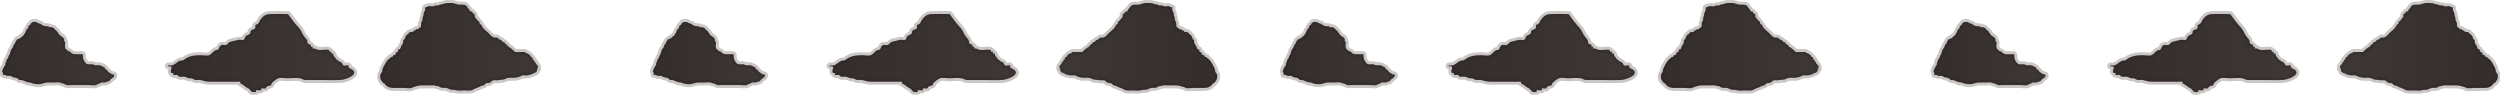 <svg version="1.1" xmlns="http://www.w3.org/2000/svg" xmlns:xlink="http://www.w3.org/1999/xlink" width="1055.352" height="39.99" viewBox="0,0,1055.352,39.99"><defs><linearGradient x1="274.89" y1="230.668" x2="322.264" y2="230.668" gradientUnits="userSpaceOnUse" id="color-1"><stop offset="0" stop-color="#332d2c"/><stop offset="1" stop-color="#3d3835"/></linearGradient><linearGradient x1="513.136" y1="227.789" x2="446.48" y2="227.789" gradientUnits="userSpaceOnUse" id="color-2"><stop offset="0" stop-color="#332d2c"/><stop offset="1" stop-color="#3d3835"/></linearGradient><linearGradient x1="70.178" y1="230.415" x2="148.836" y2="230.415" gradientUnits="userSpaceOnUse" id="color-3"><stop offset="0" stop-color="#332d2c"/><stop offset="1" stop-color="#3d3835"/></linearGradient><linearGradient x1="0.178" y1="230.668" x2="47.552" y2="230.668" gradientUnits="userSpaceOnUse" id="color-4"><stop offset="0" stop-color="#332d2c"/><stop offset="1" stop-color="#3d3835"/></linearGradient><linearGradient x1="159.767" y1="227.789" x2="226.423" y2="227.789" gradientUnits="userSpaceOnUse" id="color-5"><stop offset="0" stop-color="#332d2c"/><stop offset="1" stop-color="#3d3835"/></linearGradient><linearGradient x1="349.479" y1="230.415" x2="428.136" y2="230.415" gradientUnits="userSpaceOnUse" id="color-6"><stop offset="0" stop-color="#332d2c"/><stop offset="1" stop-color="#3d3835"/></linearGradient><linearGradient x1="815.493" y1="230.668" x2="862.867" y2="230.668" gradientUnits="userSpaceOnUse" id="color-7"><stop offset="0" stop-color="#332d2c"/><stop offset="1" stop-color="#3d3835"/></linearGradient><linearGradient x1="1053.739" y1="227.789" x2="987.083" y2="227.789" gradientUnits="userSpaceOnUse" id="color-8"><stop offset="0" stop-color="#332d2c"/><stop offset="1" stop-color="#3d3835"/></linearGradient><linearGradient x1="610.781" y1="230.415" x2="689.439" y2="230.415" gradientUnits="userSpaceOnUse" id="color-9"><stop offset="0" stop-color="#332d2c"/><stop offset="1" stop-color="#3d3835"/></linearGradient><linearGradient x1="540.781" y1="230.668" x2="588.155" y2="230.668" gradientUnits="userSpaceOnUse" id="color-10"><stop offset="0" stop-color="#332d2c"/><stop offset="1" stop-color="#3d3835"/></linearGradient><linearGradient x1="700.37" y1="227.789" x2="767.026" y2="227.789" gradientUnits="userSpaceOnUse" id="color-11"><stop offset="0" stop-color="#332d2c"/><stop offset="1" stop-color="#3d3835"/></linearGradient><linearGradient x1="890.082" y1="230.415" x2="968.739" y2="230.415" gradientUnits="userSpaceOnUse" id="color-12"><stop offset="0" stop-color="#332d2c"/><stop offset="1" stop-color="#3d3835"/></linearGradient></defs><g transform="translate(0.709,-206.028)"><g data-paper-data="{&quot;isPaintingLayer&quot;:true}" fill-rule="nonzero" stroke-opacity="0.251" stroke="#2e231c" stroke-width="2.5" stroke-linecap="butt" stroke-linejoin="miter" stroke-miterlimit="10" stroke-dasharray="" stroke-dashoffset="0" style="mix-blend-mode: normal"><path d="M294.875,240.868c-0.348,0.007 -0.665,-0.001 -0.878,-0.001c-1.24,0.003 -2.353,0.711 -3.637,0.715c-1.347,0 -2.354,-0.157 -3.582,-0.709c-1.15,0.002 -2.476,-0.585 -3.535,-1.055c-0.303,-0.014 -0.803,0.079 -1.081,-0.026c-0.274,-0.103 -0.424,-0.473 -0.669,-0.609c-0.544,-0.303 -0.969,-0.454 -1.611,-0.456c-0.543,-0.016 -0.999,-0.606 -1.56,-0.687c-0.48,-0.069 -1.719,0.201 -1.914,-0.256c-0.08,-0.369 -0.877,0.071 -1.107,-0.154c-0.151,-0.148 0.045,-0.569 -0.027,-0.744c-0.135,-0.325 -0.49,-0.564 -0.354,-1.017c0.074,-0.244 0.315,-0.316 0.33,-0.589c0.008,-0.109 -0.027,-0.514 0.039,-0.588c0.079,-0.089 0.275,0.046 0.354,-0.042c0.074,-0.083 -0.056,-0.23 -0.013,-0.332c0.144,-0.345 0.529,-0.656 0.668,-1.014c0.152,-0.39 -0.208,-1.028 0.29,-1.153c0.255,0.004 0.028,-0.485 0.113,-0.688c0.147,-0.351 0.569,-0.62 0.687,-1.021c0.169,-0.575 0.267,-0.951 0.689,-1.424c0.246,-0.696 0.35,-1.567 0.762,-2.183c0.24,-0.359 0.655,-0.708 0.69,-1.169c0.011,-0.098 0.347,-0.939 0.404,-0.996c0.083,-0.084 0.274,0.069 0.355,-0.016c0.076,-0.08 -0.059,-0.228 -0.017,-0.33c0.197,-0.473 0.624,-1.282 0.959,-1.664c0.236,-0.251 0.69,-0.009 0.836,-0.151c0.085,-0.083 -0.075,-0.274 0.01,-0.357c0.129,-0.125 0.627,0.087 0.713,0.001c0.084,-0.084 -0.084,-0.273 0,-0.357c0.084,-0.084 0.273,0.084 0.357,0c0.084,-0.084 -0.084,-0.273 0,-0.357c0.127,-0.127 0.413,-0.056 0.601,-0.243c0.29,-0.52 0.699,-0.952 0.961,-1.47c0.341,-0.672 0.279,-1.198 0.972,-1.65c0.436,-0.284 0.133,-0.443 0.301,-0.866c0.169,-0.424 0.796,-0.633 1.001,-1.03c0.064,-0.124 -0.038,-0.254 0.075,-0.373c0.081,-0.085 0.269,0.018 0.346,-0.071c0.103,-0.119 0.11,-0.372 0.266,-0.39c0.433,-0.006 1.245,-0.16 1.642,0.004c0.723,0.299 0.999,0.661 1.777,0.714c1.086,1.001 1.926,1.064 3.349,1.064c0.152,0.016 0.146,0.276 0.256,0.381c0.127,0.122 0.842,-0.101 1.043,-0.018c0.152,0.063 0.877,0.284 0.978,0.363c0.263,0.204 0.282,0.556 0.653,0.77c1.01,0.582 1.312,2.086 2.39,2.655c0.453,0.244 0.978,0.599 1.276,1.146c0.144,0.265 -0.053,0.86 0.092,1.051c0.072,0.095 0.267,0.012 0.34,0.106c0.076,0.097 0.038,0.466 0.038,0.59c0.001,0.601 -0.27,2.108 0.282,2.533c0.329,0.253 0.474,0.264 0.708,0.703c0.387,0.22 0.727,0.284 1.095,0.437c0.263,0.109 0.392,0.503 0.64,0.633c0.48,0.253 0.87,0.426 1.433,0.43c0.833,0 1.666,0 2.499,0c0.147,0 0.666,-0.074 0.774,0.023c0.091,0.082 0.067,0.483 0.067,0.6c0,1.257 0.384,2.308 1.286,3.214c0.944,0.945 2.53,-0.075 3.502,0.686c0.281,0.233 0.972,0.118 1.335,0.118c0.867,0 1.504,0.018 2.196,0.564c0.267,0.219 0.733,0.15 0.927,0.534c0.131,0.26 -0.027,0.371 0.245,0.586c0.205,0.162 0.646,0.249 0.792,0.466c0.238,0.352 0.126,0.509 0.571,0.769c0.486,0.283 1.009,0.707 1.498,0.939c0.186,0.088 0.576,-0.033 0.726,0.086c0.436,0.348 -0.024,0.973 -0.268,1.219c-0.353,0.356 -0.958,0.624 -1.252,0.969c-0.25,0.294 -0.328,0.571 -0.763,0.736c-0.373,0.142 -0.641,0.036 -0.977,0.278c-0.554,0.388 -1.341,0.037 -1.96,0.171c-0.576,0.124 -1.048,0.66 -1.643,0.702c-0.279,0.008 -0.311,0.265 -0.553,0.359c-0.775,0.3 -2.23,0.012 -3.067,0.012c-1.25,0 -2.499,0 -3.748,0c-1.25,0 -2.499,0 -3.748,0c-0.607,0 -1.394,0.136 -1.984,-0.002c-0.584,-0.137 -1.004,-0.61 -1.622,-0.666c-0.45,-0.04 -0.764,-0.285 -1.189,-0.383c-0.751,-0.174 -1.708,-0.02 -2.478,-0.02c-0.652,0 -1.303,0 -1.955,0z" data-paper-data="{&quot;index&quot;:null}" fill="url(#color-1)"/><path d="M446.549,234.055c0.051,-0.216 0.139,-0.415 0.288,-0.574c0.355,-0.379 0.621,-0.4 0.71,-1.056c0.181,-0.233 0.6,-0.544 0.711,-0.801c0.058,-0.135 -0.101,-0.249 0.034,-0.384c0.084,-0.084 0.273,0.07 0.355,-0.015c0.118,-0.123 0.154,-0.767 0.332,-0.957c0.137,-0.147 0.53,-0.283 0.718,-0.441c-0.023,-0.634 1.279,-1.253 1.826,-1.468c0.101,-0.04 0.249,0.086 0.327,0.009c0.085,-0.084 -0.072,-0.275 0.014,-0.358c0.076,-0.073 0.489,-0.025 0.597,-0.026c1.234,-0.001 2.482,-0.051 3.714,0.007c0.775,-0.852 1.844,-1.732 2.857,-2.3c0.379,-0.213 0.2,-0.56 0.589,-0.788c0.242,-0.142 0.634,-0.291 0.788,-0.458c0.082,-0.088 -0.007,-0.33 0.146,-0.485c0.253,-0.256 0.759,-0.071 0.919,-0.354c0.47,-0.731 0.675,-0.694 1.399,-0.967c0.321,-0.121 0.489,-0.586 0.794,-0.712c0.227,-0.094 0.679,-0.011 0.927,-0.011c1.179,0.018 2.145,-1.285 2.912,-2.053c0.878,-0.878 1.919,-1.48 2.538,-2.6c0.176,-0.316 0.403,-0.892 0.762,-1.048c0.101,-0.044 0.252,0.092 0.329,0.015c0.062,-0.062 -0.062,-0.572 -0.015,-0.685c0.146,-0.353 0.747,-0.758 1.021,-1.029c0.266,-0.5 0.835,-0.925 1.053,-1.401c0.122,-0.266 -0.101,-0.868 0.081,-1.088c0.115,-0.139 0.554,-0.273 0.737,-0.455c0.19,-0.189 0.172,-0.444 0.321,-0.6c0.181,-0.19 0.536,-0.036 0.734,-0.116c0.245,-0.099 0.211,-0.355 0.307,-0.545c0.24,-0.473 0.706,-0.795 0.958,-1.277c0.667,-1.262 1.905,-1.041 3.256,-1.041c1.262,0 2.175,-0.714 3.39,-0.714c1.236,0 2.546,-0.034 3.657,0.433c0.457,0.197 0.956,0.119 1.368,0.287c0.25,0.102 0.277,0.279 0.584,0.323c0.49,0.071 1.205,-0.137 1.611,0.152c0.783,0.583 1.91,-0.082 2.763,0.239c0.351,0.132 0.312,0.346 0.729,0.351c0.062,0 0.387,-0.006 0.419,0.026c0.207,0.204 -0.078,0.851 0.025,1.1c0.29,0.7 0.712,1.307 0.72,2.127c0.001,0.592 0.165,0.603 0.349,1.085c0.082,0.215 -0.046,0.504 0.006,0.725c0.127,0.534 0.418,1.133 0.647,1.642c0.039,0.466 -0.123,1.521 0.336,1.809c0.215,0.134 0.409,0.101 0.631,0.306c0.163,0.151 0.074,0.407 0.147,0.479c0.016,0.016 0.429,-0.019 0.474,-0.018c0.107,0.001 0.525,-0.044 0.597,0.028c0.084,0.084 -0.084,0.273 0,0.357c0.136,0.136 0.792,0.05 1.004,0.329c0.069,0.091 -0.031,0.262 0.055,0.338c0.194,0.171 1.062,0.037 1.37,0.189c0.239,0.118 0.628,0.303 0.757,0.556c0.051,0.099 -0.056,0.254 0.022,0.333c0.078,0.078 0.23,-0.025 0.33,0.023c0.538,0.257 1.081,1.285 1.125,1.822c0.002,0.285 0.461,0.36 0.6,0.609c0.183,0.329 0.04,0.742 0.114,1.086c0.114,0.533 0.516,0.908 0.771,1.359c0.188,0.332 0.414,1.225 0.619,1.44c0.118,0.123 0.571,-0.027 0.706,0.128c0.14,0.161 -0.037,0.553 0.042,0.737c0.077,0.177 0.368,0.3 0.523,0.388c0.115,0.065 0.429,0.185 0.498,0.295c0.083,0.134 -0.056,0.61 0.03,0.697c0.136,0.138 0.768,0.131 0.993,0.342c0.159,0.15 0.185,0.481 0.352,0.614c0.152,0.121 0.52,0.105 0.699,0.129c0.23,0.679 0.688,0.53 1.112,1.037c0.412,0.491 0.948,1.176 1.251,1.741c0.611,1.136 1.271,2.116 1.321,3.406c-0.011,0.144 0.471,0.628 0.606,0.876c0.303,0.556 0.239,2.045 -0.111,2.514c-0.261,0.35 -0.525,0.865 -0.812,1.171c-0.196,0.209 -0.573,0.25 -0.766,0.458c-0.379,0.409 -0.414,0.699 -0.952,1.006c-0.937,0.834 -2.309,0.807 -3.543,0.807c-1.25,0 -2.499,0 -3.748,0c-0.879,0 -2.434,0.309 -3.245,-0.006c-0.194,-0.075 -0.208,-0.231 -0.426,-0.279c-1.289,-0.312 -2.188,-0.785 -3.57,-0.786c-1.249,-0.001 -2.499,-0 -3.748,-0c-0.548,0 -1.232,-0.113 -1.767,-0.002c-0.692,0.143 -1.121,0.385 -1.874,0.352c-1.018,1.096 -2.282,0.429 -3.52,0.825c-0.494,0.158 -0.999,0.492 -1.492,0.605c-0.711,0.162 -1.375,-0.015 -2.097,0.225c-1.115,0.37 -2.586,0.137 -3.758,0.137c-1.214,0 -2.648,0.26 -3.686,-0.395c-1.066,-0.673 -2.332,-0.831 -3.394,-1.532c-0.355,-0.234 -0.639,-0.069 -0.997,-0.22c-0.254,-0.107 -0.447,-0.458 -0.67,-0.62c-0.534,-0.391 -0.984,-0.425 -1.621,-0.44c-0.536,-0.028 -1.103,-0.832 -1.625,-1.034c-0.468,-0.181 -1.266,-0.04 -1.765,-0.043c-1.094,-0.338 -2.764,-0.038 -3.623,-0.694c-1.095,-0.561 -2.406,-0.376 -3.62,-0.376c-1.196,-0 -2.404,-0.499 -3.459,-1.034c-0.795,-0.065 -1.719,0.127 -2.492,-0.039c-0.427,-0.091 -0.717,-0.296 -1.174,-0.331c-0.303,-0.028 -0.379,-0.234 -0.636,-0.335c-1.093,-0.432 -1.912,-0.518 -1.913,-1.912c0,-0.08 0.059,-0.618 0.025,-0.652c-0.047,-0.048 -0.128,-0.017 -0.205,0.003c-0.008,0.218 0.001,0.439 0.001,0.64c0,0 0,0.089 -0.089,0.089c-0.089,0 -0.089,-0.089 -0.089,-0.089c0,-0.229 -0.008,-0.481 0.008,-0.728c-0.011,-0.109 -0.008,-0.298 -0.008,-0.343v0c0,0 -0,-0.074 0.067,-0.087z" data-paper-data="{&quot;index&quot;:null}" fill="url(#color-2)"/><path d="M71.678,236.865c-1.113,-1.113 1.263,-2.841 -0.957,-2.841h-0.362c-0.1,0 -0.181,-0.081 -0.181,-0.181c0,-0.1 0.081,-0.181 0.181,-0.181v0h0.362c0.181,0 0.791,-0.067 1.081,-0.004c1.274,-0.319 2.217,-1.494 3.348,-1.979c0.559,-0.24 1.188,0.061 1.68,-0.351c2.167,-1.73 4.46,-2.006 7.152,-2.006c0.964,-0 2.664,0.34 3.555,0.011c1.257,-0.464 1.938,-2.022 3.036,-2.177c1.502,-0.01 0.895,-1.382 2.024,-2.028c0.645,-0.369 1.553,0.103 2.188,-0.136c0.685,-0.257 0.946,-1.121 1.705,-1.313c1.156,-0.271 2.314,-0.605 3.463,-0.852c0.631,-0.136 1.559,0.23 2.141,-0.004c0.538,-0.216 0.53,-1.028 0.849,-1.431c0.509,-0.629 1.613,-0.612 1.958,-1.353c0.239,-0.514 -0.078,-0.938 0.6,-1.322c0.459,-0.26 1.164,-0.23 1.479,-0.783c0.38,-0.668 -0.371,-1.349 0.607,-1.58c0.905,-0.103 1.17,-1.423 1.644,-2.063c1.072,-1.445 2.176,-2.27 3.966,-2.318c2.545,-0.066 5.145,-0.118 7.688,0.007c1.532,2.148 2.916,4.026 4.596,5.791c0.953,1.001 1.282,2.304 2.053,3.415c0.831,1.197 1.625,1.466 1.594,3.073c0.451,0.484 1.085,0.465 1.393,0.774c0.17,0.17 -0.158,0.553 0.014,0.722c0.173,0.169 0.554,-0.169 0.725,0.002c0.17,0.171 -0.171,0.553 -0,0.723c0.157,0.157 0.46,-0.124 0.665,-0.039c0.983,0.407 1.387,0.691 2.595,0.707c0.763,0.002 3.122,-0.401 3.722,0.038c0.196,0.143 0.031,0.544 0.223,0.692c0.197,0.151 0.57,-0.127 0.742,0.051c0.167,0.172 -0.162,0.552 0.009,0.72c0.172,0.169 0.554,-0.169 0.724,0.002c0.311,0.311 -0.114,0.643 0.256,0.979c0.673,0.673 1.002,1.67 1.775,1.854l0.054,0.013c0,0 0.176,0.042 0.134,0.218c-0.003,0.013 -0.007,0.024 -0.011,0.035c0.16,0.056 0.307,0.144 0.434,0.277c1.284,0.26 1.042,0.951 1.686,1.592c0.396,0.394 1.75,-0.306 2.163,0.096c0.181,0.176 -0.09,0.543 0.046,0.756c0.232,0.364 1.408,0.743 1.798,1.099c2.368,2.289 -3.392,4.079 -4.907,4.194c-2.515,0.19 -5.087,0.05 -7.609,0.05c-2.532,0 -5.064,0 -7.596,0c-0.777,-0.007 -1.333,-0.547 -2.068,-0.701c-1.647,-0.345 -3.704,-0.023 -5.389,-0.023c-1.041,0 -2.96,-0.384 -3.913,-0.012c-0.905,0.353 -2.053,1.382 -2.804,2.027c-0.047,1.551 -1.324,0.868 -2.091,1.539c-0.251,0.219 -0.309,0.735 -0.641,0.767c-0.239,0.023 -1.581,-0.14 -1.691,-0.032c-0.172,0.169 0.161,0.554 -0.011,0.723c-0.152,0.149 -0.993,0.052 -1.212,0.052c-0.084,0 -0.933,-0.077 -0.957,-0.053c-0.171,0.171 0.171,0.553 0,0.723c-0.14,0.14 -1.455,0.117 -1.644,0.039c-0.509,-0.211 -0.878,-0.97 -1.318,-1.301c-0.702,-0.528 -1.475,-0.766 -2.118,-1.397c-0.455,-0.453 -1.101,-0.559 -1.474,-0.911c-0.173,-0.163 0,-0.538 -0.182,-0.691c-0.172,-0.145 -1.093,-0.026 -1.328,-0.026c-1.206,-0.002 -2.411,-0 -3.617,-0c-2.532,0 -5.064,0 -7.596,0c-1.548,0 -2.453,-0.243 -3.879,-0.646c-1.257,-0.356 -2.437,0.3 -3.518,-0.571c-0.465,-0.399 -1.09,-0.095 -1.657,-0.233c-0.879,-0.214 -1.384,-0.686 -2.345,-0.707c-0.395,-0.009 -1.606,0.185 -1.914,-0.049c-0.282,-0.214 -0.457,-0.674 -0.811,-0.687c-0.287,-0 -1.369,0.147 -1.571,-0.053c-0.171,-0.17 0.164,-0.554 -0.008,-0.723c-0.172,-0.17 -0.553,0.17 -0.724,-0.001z" data-paper-data="{&quot;index&quot;:null}" fill="url(#color-3)"/><path d="M20.163,240.868c-0.348,0.007 -0.665,-0.001 -0.878,-0.001c-1.24,0.003 -2.353,0.711 -3.637,0.715c-1.347,0 -2.354,-0.157 -3.582,-0.709c-1.15,0.002 -2.476,-0.585 -3.535,-1.055c-0.303,-0.014 -0.803,0.079 -1.081,-0.026c-0.274,-0.103 -0.424,-0.473 -0.669,-0.609c-0.544,-0.303 -0.969,-0.454 -1.611,-0.456c-0.543,-0.016 -0.999,-0.606 -1.56,-0.687c-0.48,-0.069 -1.719,0.201 -1.914,-0.256c-0.08,-0.369 -0.877,0.071 -1.107,-0.154c-0.151,-0.148 0.045,-0.569 -0.027,-0.744c-0.135,-0.325 -0.49,-0.564 -0.354,-1.017c0.074,-0.244 0.315,-0.316 0.33,-0.589c0.008,-0.109 -0.027,-0.514 0.039,-0.588c0.079,-0.089 0.275,0.046 0.354,-0.042c0.074,-0.083 -0.056,-0.23 -0.013,-0.332c0.144,-0.345 0.529,-0.656 0.668,-1.014c0.152,-0.39 -0.208,-1.028 0.29,-1.153c0.255,0.004 0.028,-0.485 0.113,-0.688c0.147,-0.351 0.569,-0.62 0.687,-1.021c0.169,-0.575 0.267,-0.951 0.689,-1.424c0.246,-0.696 0.35,-1.567 0.762,-2.183c0.24,-0.359 0.655,-0.708 0.69,-1.169c0.011,-0.098 0.347,-0.939 0.404,-0.996c0.083,-0.084 0.274,0.069 0.355,-0.016c0.076,-0.08 -0.059,-0.228 -0.017,-0.33c0.197,-0.473 0.624,-1.282 0.959,-1.664c0.236,-0.251 0.69,-0.009 0.836,-0.151c0.085,-0.083 -0.075,-0.274 0.01,-0.357c0.129,-0.125 0.627,0.087 0.713,0.001c0.084,-0.084 -0.084,-0.273 0,-0.357c0.084,-0.084 0.273,0.084 0.357,0c0.084,-0.084 -0.084,-0.273 0,-0.357c0.127,-0.127 0.413,-0.056 0.601,-0.243c0.29,-0.52 0.699,-0.952 0.961,-1.47c0.341,-0.672 0.279,-1.198 0.972,-1.65c0.436,-0.284 0.133,-0.443 0.301,-0.866c0.169,-0.424 0.796,-0.633 1.001,-1.03c0.064,-0.124 -0.038,-0.254 0.075,-0.373c0.081,-0.085 0.269,0.018 0.346,-0.071c0.103,-0.119 0.11,-0.372 0.266,-0.39c0.433,-0.006 1.245,-0.16 1.642,0.004c0.723,0.299 0.999,0.661 1.777,0.714c1.086,1.001 1.926,1.064 3.349,1.064c0.152,0.016 0.146,0.276 0.256,0.381c0.127,0.122 0.842,-0.101 1.043,-0.018c0.152,0.063 0.877,0.284 0.978,0.363c0.263,0.204 0.282,0.556 0.653,0.77c1.01,0.582 1.312,2.086 2.39,2.655c0.453,0.244 0.978,0.599 1.276,1.146c0.144,0.265 -0.053,0.86 0.092,1.051c0.072,0.095 0.267,0.012 0.34,0.106c0.076,0.097 0.038,0.466 0.038,0.59c0.001,0.601 -0.27,2.108 0.282,2.533c0.329,0.253 0.474,0.264 0.708,0.703c0.387,0.22 0.727,0.284 1.095,0.437c0.263,0.109 0.392,0.503 0.64,0.633c0.48,0.253 0.87,0.426 1.433,0.43c0.833,0 1.666,0 2.499,0c0.147,0 0.666,-0.074 0.774,0.023c0.091,0.082 0.067,0.483 0.067,0.6c0,1.257 0.384,2.308 1.286,3.214c0.944,0.945 2.53,-0.075 3.502,0.686c0.281,0.233 0.972,0.118 1.335,0.118c0.867,0 1.504,0.018 2.196,0.564c0.267,0.219 0.733,0.15 0.927,0.534c0.131,0.26 -0.027,0.371 0.245,0.586c0.205,0.162 0.646,0.249 0.792,0.466c0.238,0.352 0.126,0.509 0.571,0.769c0.486,0.283 1.009,0.707 1.498,0.939c0.186,0.088 0.576,-0.033 0.726,0.086c0.436,0.348 -0.024,0.973 -0.268,1.219c-0.353,0.356 -0.958,0.624 -1.252,0.969c-0.25,0.294 -0.328,0.571 -0.763,0.736c-0.373,0.142 -0.641,0.036 -0.977,0.278c-0.554,0.388 -1.341,0.037 -1.96,0.171c-0.576,0.124 -1.048,0.66 -1.643,0.702c-0.279,0.008 -0.311,0.265 -0.553,0.359c-0.775,0.3 -2.23,0.012 -3.067,0.012c-1.25,0 -2.499,0 -3.748,0c-1.25,0 -2.499,0 -3.748,0c-0.607,0 -1.394,0.136 -1.984,-0.002c-0.584,-0.137 -1.004,-0.61 -1.622,-0.666c-0.45,-0.04 -0.764,-0.285 -1.189,-0.383c-0.751,-0.174 -1.708,-0.02 -2.478,-0.02c-0.652,0 -1.303,0 -1.955,0z" fill="url(#color-4)"/><path d="M226.354,234.055c0.067,0.013 0.067,0.087 0.067,0.087v0c-0,0.046 0.003,0.234 -0.008,0.343c0.016,0.247 0.008,0.499 0.008,0.728c0,0 0,0.089 -0.089,0.089c-0.089,0 -0.089,-0.089 -0.089,-0.089c0,-0.202 0.009,-0.422 0.001,-0.64c-0.077,-0.021 -0.158,-0.052 -0.205,-0.003c-0.033,0.034 0.025,0.572 0.025,0.652c-0.001,1.394 -0.82,1.48 -1.913,1.912c-0.257,0.102 -0.334,0.307 -0.636,0.335c-0.457,0.035 -0.746,0.239 -1.174,0.331c-0.773,0.165 -1.697,-0.027 -2.492,0.039c-1.055,0.536 -2.263,1.034 -3.459,1.034c-1.214,0 -2.524,-0.185 -3.62,0.376c-0.858,0.656 -2.528,0.356 -3.623,0.694c-0.499,0.003 -1.297,-0.138 -1.765,0.043c-0.522,0.202 -1.089,1.006 -1.625,1.034c-0.637,0.015 -1.086,0.05 -1.621,0.44c-0.223,0.163 -0.416,0.514 -0.67,0.62c-0.358,0.15 -0.642,-0.015 -0.997,0.22c-1.062,0.701 -2.328,0.86 -3.394,1.532c-1.038,0.655 -2.472,0.395 -3.686,0.395c-1.172,0 -2.643,0.233 -3.758,-0.137c-0.723,-0.24 -1.386,-0.063 -2.097,-0.225c-0.493,-0.112 -0.999,-0.447 -1.492,-0.605c-1.238,-0.396 -2.503,0.271 -3.52,-0.825c-0.753,0.032 -1.182,-0.209 -1.874,-0.352c-0.535,-0.111 -1.218,0.002 -1.767,0.002c-1.249,0 -2.499,-0 -3.748,0c-1.382,0.001 -2.281,0.473 -3.57,0.786c-0.218,0.048 -0.231,0.203 -0.426,0.279c-0.811,0.315 -2.366,0.006 -3.245,0.006c-1.25,0 -2.499,0 -3.748,-0c-1.234,-0 -2.606,0.026 -3.543,-0.807c-0.538,-0.307 -0.572,-0.597 -0.952,-1.006c-0.193,-0.208 -0.569,-0.249 -0.766,-0.458c-0.287,-0.306 -0.551,-0.821 -0.812,-1.171c-0.35,-0.47 -0.414,-1.959 -0.111,-2.514c0.135,-0.248 0.617,-0.732 0.606,-0.876c0.05,-1.29 0.711,-2.27 1.321,-3.406c0.303,-0.564 0.839,-1.249 1.251,-1.741c0.425,-0.507 0.882,-0.358 1.112,-1.037c0.179,-0.025 0.547,-0.008 0.699,-0.129c0.166,-0.133 0.192,-0.464 0.352,-0.614c0.224,-0.211 0.857,-0.205 0.993,-0.342c0.087,-0.088 -0.053,-0.564 0.03,-0.697c0.068,-0.11 0.382,-0.229 0.498,-0.295c0.155,-0.088 0.447,-0.211 0.523,-0.388c0.08,-0.184 -0.098,-0.576 0.042,-0.737c0.135,-0.155 0.588,-0.004 0.706,-0.128c0.205,-0.214 0.431,-1.107 0.619,-1.44c0.255,-0.451 0.657,-0.826 0.771,-1.359c0.074,-0.344 -0.069,-0.757 0.114,-1.086c0.138,-0.249 0.597,-0.324 0.6,-0.609c0.044,-0.537 0.587,-1.565 1.125,-1.822c0.099,-0.047 0.252,0.055 0.33,-0.023c0.078,-0.079 -0.028,-0.234 0.022,-0.333c0.13,-0.254 0.518,-0.438 0.757,-0.556c0.308,-0.152 1.176,-0.018 1.37,-0.189c0.086,-0.075 -0.014,-0.247 0.055,-0.338c0.211,-0.279 0.868,-0.193 1.004,-0.329c0.084,-0.084 -0.084,-0.273 0,-0.357c0.073,-0.073 0.49,-0.027 0.597,-0.028c0.045,-0.001 0.458,0.034 0.474,0.018c0.073,-0.072 -0.017,-0.327 0.147,-0.479c0.221,-0.205 0.416,-0.171 0.631,-0.306c0.46,-0.287 0.297,-1.343 0.336,-1.809c0.229,-0.509 0.52,-1.108 0.647,-1.642c0.053,-0.221 -0.075,-0.51 0.006,-0.725c0.183,-0.482 0.348,-0.493 0.349,-1.085c0.009,-0.821 0.431,-1.428 0.72,-2.127c0.103,-0.25 -0.182,-0.897 0.025,-1.1c0.032,-0.032 0.357,-0.026 0.419,-0.026c0.417,-0.005 0.378,-0.219 0.729,-0.351c0.853,-0.32 1.979,0.344 2.763,-0.239c0.406,-0.288 1.121,-0.081 1.611,-0.152c0.306,-0.044 0.333,-0.221 0.584,-0.323c0.412,-0.168 0.911,-0.09 1.368,-0.287c1.112,-0.468 2.421,-0.433 3.657,-0.433c1.214,0 2.128,0.714 3.39,0.714c1.351,0 2.588,-0.22 3.256,1.041c0.253,0.482 0.719,0.803 0.958,1.277c0.096,0.19 0.062,0.446 0.307,0.545c0.198,0.08 0.554,-0.074 0.734,0.116c0.148,0.156 0.131,0.411 0.321,0.6c0.183,0.182 0.622,0.316 0.737,0.455c0.182,0.22 -0.041,0.822 0.081,1.088c0.218,0.476 0.787,0.901 1.053,1.401c0.274,0.271 0.874,0.676 1.021,1.029c0.047,0.113 -0.078,0.623 -0.015,0.685c0.078,0.078 0.228,-0.058 0.329,-0.015c0.359,0.155 0.586,0.732 0.762,1.048c0.619,1.121 1.66,1.722 2.538,2.6c0.767,0.767 1.733,2.07 2.912,2.053c0.247,0 0.699,-0.083 0.927,0.011c0.305,0.126 0.474,0.592 0.794,0.712c0.724,0.273 0.929,0.237 1.399,0.967c0.159,0.283 0.666,0.098 0.919,0.354c0.154,0.156 0.065,0.397 0.146,0.485c0.154,0.166 0.546,0.316 0.788,0.458c0.389,0.228 0.209,0.575 0.589,0.788c1.013,0.568 2.082,1.448 2.857,2.3c1.233,-0.058 2.48,-0.008 3.714,-0.007c0.109,0 0.521,-0.048 0.597,0.026c0.086,0.083 -0.071,0.274 0.014,0.358c0.077,0.077 0.225,-0.049 0.327,-0.009c0.547,0.215 1.849,0.834 1.826,1.468c0.188,0.158 0.581,0.294 0.718,0.441c0.178,0.19 0.214,0.834 0.332,0.957c0.082,0.086 0.272,-0.069 0.355,0.015c0.135,0.135 -0.024,0.25 0.034,0.384c0.111,0.256 0.529,0.567 0.711,0.801c0.09,0.656 0.355,0.677 0.71,1.056c0.15,0.16 0.237,0.358 0.288,0.574z" data-paper-data="{&quot;index&quot;:null}" fill="url(#color-5)"/><path d="M350.979,236.865c-1.113,-1.113 1.263,-2.841 -0.957,-2.841h-0.362c-0.1,0 -0.181,-0.081 -0.181,-0.181c0,-0.1 0.081,-0.181 0.181,-0.181v0h0.362c0.181,0 0.791,-0.067 1.081,-0.004c1.274,-0.319 2.217,-1.494 3.348,-1.979c0.559,-0.24 1.188,0.061 1.68,-0.351c2.167,-1.73 4.46,-2.006 7.152,-2.006c0.964,-0 2.664,0.34 3.555,0.011c1.257,-0.464 1.938,-2.022 3.036,-2.177c1.502,-0.01 0.895,-1.382 2.024,-2.028c0.645,-0.369 1.553,0.103 2.188,-0.136c0.685,-0.257 0.946,-1.121 1.705,-1.313c1.156,-0.271 2.314,-0.605 3.463,-0.852c0.631,-0.136 1.559,0.23 2.141,-0.004c0.538,-0.216 0.53,-1.028 0.849,-1.431c0.509,-0.629 1.613,-0.612 1.958,-1.353c0.239,-0.514 -0.078,-0.938 0.6,-1.322c0.459,-0.26 1.164,-0.23 1.479,-0.783c0.38,-0.668 -0.371,-1.349 0.607,-1.58c0.905,-0.103 1.17,-1.423 1.644,-2.063c1.072,-1.445 2.176,-2.27 3.966,-2.318c2.545,-0.066 5.145,-0.118 7.688,0.007c1.532,2.148 2.916,4.026 4.596,5.791c0.953,1.001 1.282,2.304 2.053,3.415c0.831,1.197 1.625,1.466 1.594,3.073c0.451,0.484 1.085,0.465 1.393,0.774c0.17,0.17 -0.158,0.553 0.014,0.722c0.173,0.169 0.554,-0.169 0.725,0.002c0.17,0.171 -0.171,0.553 -0,0.723c0.157,0.157 0.46,-0.124 0.665,-0.039c0.983,0.407 1.387,0.691 2.595,0.707c0.763,0.002 3.122,-0.401 3.722,0.038c0.196,0.143 0.031,0.544 0.223,0.692c0.197,0.151 0.57,-0.127 0.742,0.051c0.167,0.172 -0.162,0.552 0.009,0.72c0.172,0.169 0.554,-0.169 0.724,0.002c0.311,0.311 -0.114,0.643 0.256,0.979c0.673,0.673 1.002,1.67 1.775,1.854l0.054,0.013c0,0 0.176,0.042 0.134,0.218c-0.003,0.013 -0.007,0.024 -0.011,0.035c0.16,0.056 0.307,0.144 0.434,0.277c1.284,0.26 1.042,0.951 1.686,1.592c0.396,0.394 1.75,-0.306 2.163,0.096c0.181,0.176 -0.09,0.543 0.046,0.756c0.232,0.364 1.408,0.743 1.798,1.099c2.368,2.289 -3.392,4.079 -4.907,4.194c-2.515,0.19 -5.087,0.05 -7.609,0.05c-2.532,0 -5.064,0 -7.596,0c-0.777,-0.007 -1.333,-0.547 -2.068,-0.701c-1.647,-0.345 -3.704,-0.023 -5.389,-0.023c-1.041,0 -2.96,-0.384 -3.913,-0.012c-0.905,0.353 -2.053,1.382 -2.804,2.027c-0.047,1.551 -1.324,0.868 -2.091,1.539c-0.251,0.219 -0.309,0.735 -0.641,0.767c-0.239,0.023 -1.581,-0.14 -1.691,-0.032c-0.172,0.169 0.161,0.554 -0.011,0.723c-0.152,0.149 -0.993,0.052 -1.212,0.052c-0.084,0 -0.933,-0.077 -0.957,-0.053c-0.171,0.171 0.171,0.553 0,0.723c-0.14,0.14 -1.455,0.117 -1.644,0.039c-0.509,-0.211 -0.878,-0.97 -1.318,-1.301c-0.702,-0.528 -1.475,-0.766 -2.118,-1.397c-0.455,-0.453 -1.101,-0.559 -1.474,-0.911c-0.173,-0.163 0,-0.538 -0.182,-0.691c-0.172,-0.145 -1.093,-0.026 -1.328,-0.026c-1.206,-0.002 -2.411,-0 -3.617,-0c-2.532,0 -5.064,0 -7.596,0c-1.548,0 -2.453,-0.243 -3.879,-0.646c-1.257,-0.356 -2.437,0.3 -3.518,-0.571c-0.465,-0.399 -1.09,-0.095 -1.657,-0.233c-0.879,-0.214 -1.384,-0.686 -2.345,-0.707c-0.395,-0.009 -1.606,0.185 -1.914,-0.049c-0.282,-0.214 -0.457,-0.674 -0.811,-0.687c-0.287,-0 -1.369,0.147 -1.571,-0.053c-0.171,-0.17 0.164,-0.554 -0.008,-0.723c-0.172,-0.17 -0.553,0.17 -0.724,-0.001z" data-paper-data="{&quot;index&quot;:null}" fill="url(#color-6)"/><path d="M835.478,240.868c-0.348,0.007 -0.665,-0.001 -0.878,-0.001c-1.24,0.003 -2.353,0.711 -3.637,0.715c-1.347,0 -2.354,-0.157 -3.582,-0.709c-1.15,0.002 -2.476,-0.585 -3.535,-1.055c-0.303,-0.014 -0.803,0.079 -1.081,-0.026c-0.274,-0.103 -0.424,-0.473 -0.669,-0.609c-0.544,-0.303 -0.969,-0.454 -1.611,-0.456c-0.543,-0.016 -0.999,-0.606 -1.56,-0.687c-0.48,-0.069 -1.719,0.201 -1.914,-0.256c-0.08,-0.369 -0.877,0.071 -1.107,-0.154c-0.151,-0.148 0.045,-0.569 -0.027,-0.744c-0.135,-0.325 -0.49,-0.564 -0.354,-1.017c0.074,-0.244 0.315,-0.316 0.33,-0.589c0.008,-0.109 -0.027,-0.514 0.039,-0.588c0.079,-0.089 0.275,0.046 0.354,-0.042c0.074,-0.083 -0.056,-0.23 -0.013,-0.332c0.144,-0.345 0.529,-0.656 0.668,-1.014c0.152,-0.39 -0.208,-1.028 0.29,-1.153c0.255,0.004 0.028,-0.485 0.113,-0.688c0.147,-0.351 0.569,-0.62 0.687,-1.021c0.169,-0.575 0.267,-0.951 0.689,-1.424c0.246,-0.696 0.35,-1.567 0.762,-2.183c0.24,-0.359 0.655,-0.708 0.69,-1.169c0.011,-0.098 0.347,-0.939 0.404,-0.996c0.083,-0.084 0.274,0.069 0.355,-0.016c0.076,-0.08 -0.059,-0.228 -0.017,-0.33c0.197,-0.473 0.624,-1.282 0.959,-1.664c0.236,-0.251 0.69,-0.009 0.836,-0.151c0.085,-0.083 -0.075,-0.274 0.01,-0.357c0.129,-0.125 0.627,0.087 0.713,0.001c0.084,-0.084 -0.084,-0.273 0,-0.357c0.084,-0.084 0.273,0.084 0.357,0c0.084,-0.084 -0.084,-0.273 0,-0.357c0.127,-0.127 0.413,-0.056 0.601,-0.243c0.29,-0.52 0.699,-0.952 0.961,-1.47c0.341,-0.672 0.279,-1.198 0.972,-1.65c0.436,-0.284 0.133,-0.443 0.301,-0.866c0.169,-0.424 0.796,-0.633 1.001,-1.03c0.064,-0.124 -0.038,-0.254 0.075,-0.373c0.081,-0.085 0.269,0.018 0.346,-0.071c0.103,-0.119 0.11,-0.372 0.266,-0.39c0.433,-0.006 1.245,-0.16 1.642,0.004c0.723,0.299 0.999,0.661 1.777,0.714c1.086,1.001 1.926,1.064 3.349,1.064c0.152,0.016 0.146,0.276 0.256,0.381c0.127,0.122 0.842,-0.101 1.043,-0.018c0.152,0.063 0.877,0.284 0.978,0.363c0.263,0.204 0.282,0.556 0.653,0.77c1.01,0.582 1.312,2.086 2.39,2.655c0.453,0.244 0.978,0.599 1.276,1.146c0.144,0.265 -0.053,0.86 0.092,1.051c0.072,0.095 0.267,0.012 0.34,0.106c0.076,0.097 0.038,0.466 0.038,0.59c0.001,0.601 -0.27,2.108 0.282,2.533c0.329,0.253 0.474,0.264 0.708,0.703c0.387,0.22 0.727,0.284 1.095,0.437c0.263,0.109 0.392,0.503 0.64,0.633c0.48,0.253 0.87,0.426 1.433,0.43c0.833,0 1.666,0 2.499,0c0.147,0 0.666,-0.074 0.774,0.023c0.091,0.082 0.067,0.483 0.067,0.6c0,1.257 0.384,2.308 1.286,3.214c0.944,0.945 2.53,-0.075 3.502,0.686c0.281,0.233 0.972,0.118 1.335,0.118c0.867,0 1.504,0.018 2.196,0.564c0.267,0.219 0.733,0.15 0.927,0.534c0.131,0.26 -0.027,0.371 0.245,0.586c0.205,0.162 0.646,0.249 0.792,0.466c0.238,0.352 0.126,0.509 0.571,0.769c0.486,0.283 1.009,0.707 1.498,0.939c0.186,0.088 0.576,-0.033 0.726,0.086c0.436,0.348 -0.024,0.973 -0.268,1.219c-0.353,0.356 -0.958,0.624 -1.252,0.969c-0.25,0.294 -0.328,0.571 -0.763,0.736c-0.373,0.142 -0.641,0.036 -0.977,0.278c-0.554,0.388 -1.341,0.037 -1.96,0.171c-0.576,0.124 -1.048,0.66 -1.643,0.702c-0.279,0.008 -0.311,0.265 -0.553,0.359c-0.775,0.3 -2.23,0.012 -3.067,0.012c-1.25,0 -2.499,0 -3.748,0c-1.25,0 -2.499,0 -3.748,0c-0.607,0 -1.394,0.136 -1.984,-0.002c-0.584,-0.137 -1.004,-0.61 -1.622,-0.666c-0.45,-0.04 -0.764,-0.285 -1.189,-0.383c-0.751,-0.174 -1.708,-0.02 -2.478,-0.02c-0.652,0 -1.303,0 -1.955,0z" data-paper-data="{&quot;index&quot;:null}" fill="url(#color-7)"/><path d="M987.152,234.055c0.051,-0.216 0.139,-0.415 0.288,-0.574c0.355,-0.379 0.621,-0.4 0.71,-1.056c0.181,-0.233 0.6,-0.544 0.711,-0.801c0.058,-0.135 -0.101,-0.249 0.034,-0.384c0.084,-0.084 0.273,0.07 0.355,-0.015c0.118,-0.123 0.154,-0.767 0.332,-0.957c0.137,-0.147 0.53,-0.283 0.718,-0.441c-0.023,-0.634 1.279,-1.253 1.826,-1.468c0.101,-0.04 0.249,0.086 0.327,0.009c0.085,-0.084 -0.072,-0.275 0.014,-0.358c0.076,-0.073 0.489,-0.025 0.597,-0.026c1.234,-0.001 2.482,-0.051 3.714,0.007c0.775,-0.852 1.844,-1.732 2.857,-2.3c0.379,-0.213 0.2,-0.56 0.589,-0.788c0.242,-0.142 0.634,-0.291 0.788,-0.458c0.082,-0.088 -0.007,-0.33 0.146,-0.485c0.253,-0.256 0.759,-0.071 0.919,-0.354c0.47,-0.731 0.675,-0.694 1.399,-0.967c0.321,-0.121 0.489,-0.586 0.794,-0.712c0.227,-0.094 0.679,-0.011 0.927,-0.011c1.179,0.018 2.145,-1.285 2.912,-2.053c0.878,-0.878 1.919,-1.48 2.538,-2.6c0.176,-0.316 0.403,-0.892 0.762,-1.048c0.101,-0.044 0.252,0.092 0.329,0.015c0.062,-0.062 -0.062,-0.572 -0.015,-0.685c0.146,-0.353 0.747,-0.758 1.021,-1.029c0.266,-0.5 0.835,-0.925 1.053,-1.401c0.122,-0.266 -0.101,-0.868 0.081,-1.088c0.115,-0.139 0.554,-0.273 0.737,-0.455c0.19,-0.189 0.172,-0.444 0.321,-0.6c0.181,-0.19 0.536,-0.036 0.734,-0.116c0.245,-0.099 0.211,-0.355 0.307,-0.545c0.24,-0.473 0.706,-0.795 0.958,-1.277c0.667,-1.262 1.905,-1.041 3.256,-1.041c1.262,0 2.175,-0.714 3.39,-0.714c1.236,0 2.546,-0.034 3.657,0.433c0.457,0.197 0.956,0.119 1.368,0.287c0.25,0.102 0.277,0.279 0.584,0.323c0.49,0.071 1.205,-0.137 1.611,0.152c0.783,0.583 1.91,-0.082 2.763,0.239c0.351,0.132 0.312,0.346 0.729,0.351c0.062,0 0.387,-0.006 0.419,0.026c0.207,0.204 -0.078,0.851 0.025,1.1c0.29,0.7 0.712,1.307 0.72,2.127c0.001,0.592 0.165,0.603 0.349,1.085c0.082,0.215 -0.046,0.504 0.006,0.725c0.127,0.534 0.418,1.133 0.647,1.642c0.039,0.466 -0.123,1.521 0.336,1.809c0.215,0.134 0.409,0.101 0.631,0.306c0.163,0.151 0.074,0.407 0.147,0.479c0.016,0.016 0.429,-0.019 0.474,-0.018c0.107,0.001 0.525,-0.044 0.597,0.028c0.084,0.084 -0.084,0.273 0,0.357c0.136,0.136 0.792,0.05 1.004,0.329c0.069,0.091 -0.031,0.262 0.055,0.338c0.194,0.171 1.062,0.037 1.37,0.189c0.239,0.118 0.628,0.303 0.757,0.556c0.051,0.099 -0.056,0.254 0.022,0.333c0.078,0.078 0.23,-0.025 0.33,0.023c0.538,0.257 1.081,1.285 1.125,1.822c0.002,0.285 0.461,0.36 0.6,0.609c0.183,0.329 0.04,0.742 0.114,1.086c0.114,0.533 0.516,0.908 0.771,1.359c0.188,0.332 0.414,1.225 0.619,1.44c0.118,0.123 0.571,-0.027 0.706,0.128c0.14,0.161 -0.037,0.553 0.042,0.737c0.077,0.177 0.368,0.3 0.523,0.388c0.115,0.065 0.429,0.185 0.498,0.295c0.083,0.134 -0.056,0.61 0.03,0.697c0.136,0.138 0.768,0.131 0.993,0.342c0.159,0.15 0.185,0.481 0.352,0.614c0.152,0.121 0.52,0.105 0.699,0.129c0.23,0.679 0.688,0.53 1.112,1.037c0.412,0.491 0.948,1.176 1.251,1.741c0.611,1.136 1.271,2.116 1.321,3.406c-0.011,0.144 0.471,0.628 0.606,0.876c0.303,0.556 0.239,2.045 -0.111,2.514c-0.261,0.35 -0.525,0.865 -0.812,1.171c-0.196,0.209 -0.573,0.25 -0.766,0.458c-0.379,0.409 -0.414,0.699 -0.952,1.006c-0.937,0.834 -2.309,0.807 -3.543,0.807c-1.25,0 -2.499,0 -3.748,0c-0.879,0 -2.434,0.309 -3.245,-0.006c-0.194,-0.075 -0.208,-0.231 -0.426,-0.279c-1.289,-0.312 -2.188,-0.785 -3.57,-0.786c-1.249,-0.001 -2.499,-0 -3.748,-0c-0.548,0 -1.232,-0.113 -1.767,-0.002c-0.692,0.143 -1.121,0.385 -1.874,0.352c-1.018,1.096 -2.282,0.429 -3.52,0.825c-0.494,0.158 -0.999,0.492 -1.492,0.605c-0.711,0.162 -1.375,-0.015 -2.097,0.225c-1.115,0.37 -2.586,0.137 -3.758,0.137c-1.214,0 -2.648,0.26 -3.686,-0.395c-1.066,-0.673 -2.332,-0.831 -3.394,-1.532c-0.355,-0.234 -0.639,-0.069 -0.997,-0.22c-0.254,-0.107 -0.447,-0.458 -0.67,-0.62c-0.534,-0.391 -0.984,-0.425 -1.621,-0.44c-0.536,-0.028 -1.103,-0.832 -1.625,-1.034c-0.468,-0.181 -1.266,-0.04 -1.765,-0.043c-1.094,-0.338 -2.764,-0.038 -3.623,-0.694c-1.095,-0.561 -2.406,-0.376 -3.62,-0.376c-1.196,-0 -2.404,-0.499 -3.459,-1.034c-0.795,-0.065 -1.719,0.127 -2.492,-0.039c-0.427,-0.091 -0.717,-0.296 -1.174,-0.331c-0.303,-0.028 -0.379,-0.234 -0.636,-0.335c-1.093,-0.432 -1.912,-0.518 -1.913,-1.912c0,-0.08 0.059,-0.618 0.025,-0.652c-0.047,-0.048 -0.128,-0.017 -0.205,0.003c-0.008,0.218 0.001,0.439 0.001,0.64c0,0 0,0.089 -0.089,0.089c-0.089,0 -0.089,-0.089 -0.089,-0.089c0,-0.229 -0.008,-0.481 0.008,-0.728c-0.011,-0.109 -0.008,-0.298 -0.008,-0.343v0c0,0 -0,-0.074 0.067,-0.087z" data-paper-data="{&quot;index&quot;:null}" fill="url(#color-8)"/><path d="M612.281,236.865c-1.113,-1.113 1.263,-2.841 -0.957,-2.841h-0.362c-0.1,0 -0.181,-0.081 -0.181,-0.181c0,-0.1 0.081,-0.181 0.181,-0.181v0h0.362c0.181,0 0.791,-0.067 1.081,-0.004c1.274,-0.319 2.217,-1.494 3.348,-1.979c0.559,-0.24 1.188,0.061 1.68,-0.351c2.167,-1.73 4.46,-2.006 7.152,-2.006c0.964,-0 2.664,0.34 3.555,0.011c1.257,-0.464 1.938,-2.022 3.036,-2.177c1.502,-0.01 0.895,-1.382 2.024,-2.028c0.645,-0.369 1.553,0.103 2.188,-0.136c0.685,-0.257 0.946,-1.121 1.705,-1.313c1.156,-0.271 2.314,-0.605 3.463,-0.852c0.631,-0.136 1.559,0.23 2.141,-0.004c0.538,-0.216 0.53,-1.028 0.849,-1.431c0.509,-0.629 1.613,-0.612 1.958,-1.353c0.239,-0.514 -0.078,-0.938 0.6,-1.322c0.459,-0.26 1.164,-0.23 1.479,-0.783c0.38,-0.668 -0.371,-1.349 0.607,-1.58c0.905,-0.103 1.17,-1.423 1.644,-2.063c1.072,-1.445 2.176,-2.27 3.966,-2.318c2.545,-0.066 5.145,-0.118 7.688,0.007c1.532,2.148 2.916,4.026 4.596,5.791c0.953,1.001 1.282,2.304 2.053,3.415c0.831,1.197 1.625,1.466 1.594,3.073c0.451,0.484 1.085,0.465 1.393,0.774c0.17,0.17 -0.158,0.553 0.014,0.722c0.173,0.169 0.554,-0.169 0.725,0.002c0.17,0.171 -0.171,0.553 -0,0.723c0.157,0.157 0.46,-0.124 0.665,-0.039c0.983,0.407 1.387,0.691 2.595,0.707c0.763,0.002 3.122,-0.401 3.722,0.038c0.196,0.143 0.031,0.544 0.223,0.692c0.197,0.151 0.57,-0.127 0.742,0.051c0.167,0.172 -0.162,0.552 0.009,0.72c0.172,0.169 0.554,-0.169 0.724,0.002c0.311,0.311 -0.114,0.643 0.256,0.979c0.673,0.673 1.002,1.67 1.775,1.854l0.054,0.013c0,0 0.176,0.042 0.134,0.218c-0.003,0.013 -0.007,0.024 -0.011,0.035c0.16,0.056 0.307,0.144 0.434,0.277c1.284,0.26 1.042,0.951 1.686,1.592c0.396,0.394 1.75,-0.306 2.163,0.096c0.181,0.176 -0.09,0.543 0.046,0.756c0.232,0.364 1.408,0.743 1.798,1.099c2.368,2.289 -3.392,4.079 -4.907,4.194c-2.515,0.19 -5.087,0.05 -7.609,0.05c-2.532,0 -5.064,0 -7.596,0c-0.777,-0.007 -1.333,-0.547 -2.068,-0.701c-1.647,-0.345 -3.704,-0.023 -5.389,-0.023c-1.041,0 -2.96,-0.384 -3.913,-0.012c-0.905,0.353 -2.053,1.382 -2.804,2.027c-0.047,1.551 -1.324,0.868 -2.091,1.539c-0.251,0.219 -0.309,0.735 -0.641,0.767c-0.239,0.023 -1.581,-0.14 -1.691,-0.032c-0.172,0.169 0.161,0.554 -0.011,0.723c-0.152,0.149 -0.993,0.052 -1.212,0.052c-0.084,0 -0.933,-0.077 -0.957,-0.053c-0.171,0.171 0.171,0.553 0,0.723c-0.14,0.14 -1.455,0.117 -1.644,0.039c-0.509,-0.211 -0.878,-0.97 -1.318,-1.301c-0.702,-0.528 -1.475,-0.766 -2.118,-1.397c-0.455,-0.453 -1.101,-0.559 -1.474,-0.911c-0.173,-0.163 0,-0.538 -0.182,-0.691c-0.172,-0.145 -1.093,-0.026 -1.328,-0.026c-1.206,-0.002 -2.411,-0 -3.617,-0c-2.532,0 -5.064,0 -7.596,0c-1.548,0 -2.453,-0.243 -3.879,-0.646c-1.257,-0.356 -2.437,0.3 -3.518,-0.571c-0.465,-0.399 -1.09,-0.095 -1.657,-0.233c-0.879,-0.214 -1.384,-0.686 -2.345,-0.707c-0.395,-0.009 -1.606,0.185 -1.914,-0.049c-0.282,-0.214 -0.457,-0.674 -0.811,-0.687c-0.287,-0 -1.369,0.147 -1.571,-0.053c-0.171,-0.17 0.164,-0.554 -0.008,-0.723c-0.172,-0.17 -0.553,0.17 -0.724,-0.001z" data-paper-data="{&quot;index&quot;:null}" fill="url(#color-9)"/><path d="M560.766,240.868c-0.348,0.007 -0.665,-0.001 -0.878,-0.001c-1.24,0.003 -2.353,0.711 -3.637,0.715c-1.347,0 -2.354,-0.157 -3.582,-0.709c-1.15,0.002 -2.476,-0.585 -3.535,-1.055c-0.303,-0.014 -0.803,0.079 -1.081,-0.026c-0.274,-0.103 -0.424,-0.473 -0.669,-0.609c-0.544,-0.303 -0.969,-0.454 -1.611,-0.456c-0.543,-0.016 -0.999,-0.606 -1.56,-0.687c-0.48,-0.069 -1.719,0.201 -1.914,-0.256c-0.08,-0.369 -0.877,0.071 -1.107,-0.154c-0.151,-0.148 0.045,-0.569 -0.027,-0.744c-0.135,-0.325 -0.49,-0.564 -0.354,-1.017c0.074,-0.244 0.315,-0.316 0.33,-0.589c0.008,-0.109 -0.027,-0.514 0.039,-0.588c0.079,-0.089 0.275,0.046 0.354,-0.042c0.074,-0.083 -0.056,-0.23 -0.013,-0.332c0.144,-0.345 0.529,-0.656 0.668,-1.014c0.152,-0.39 -0.208,-1.028 0.29,-1.153c0.255,0.004 0.028,-0.485 0.113,-0.688c0.147,-0.351 0.569,-0.62 0.687,-1.021c0.169,-0.575 0.267,-0.951 0.689,-1.424c0.246,-0.696 0.35,-1.567 0.762,-2.183c0.24,-0.359 0.655,-0.708 0.69,-1.169c0.011,-0.098 0.347,-0.939 0.404,-0.996c0.083,-0.084 0.274,0.069 0.355,-0.016c0.076,-0.08 -0.059,-0.228 -0.017,-0.33c0.197,-0.473 0.624,-1.282 0.959,-1.664c0.236,-0.251 0.69,-0.009 0.836,-0.151c0.085,-0.083 -0.075,-0.274 0.01,-0.357c0.129,-0.125 0.627,0.087 0.713,0.001c0.084,-0.084 -0.084,-0.273 0,-0.357c0.084,-0.084 0.273,0.084 0.357,0c0.084,-0.084 -0.084,-0.273 0,-0.357c0.127,-0.127 0.413,-0.056 0.601,-0.243c0.29,-0.52 0.699,-0.952 0.961,-1.47c0.341,-0.672 0.279,-1.198 0.972,-1.65c0.436,-0.284 0.133,-0.443 0.301,-0.866c0.169,-0.424 0.796,-0.633 1.001,-1.03c0.064,-0.124 -0.038,-0.254 0.075,-0.373c0.081,-0.085 0.269,0.018 0.346,-0.071c0.103,-0.119 0.11,-0.372 0.266,-0.39c0.433,-0.006 1.245,-0.16 1.642,0.004c0.723,0.299 0.999,0.661 1.777,0.714c1.086,1.001 1.926,1.064 3.349,1.064c0.152,0.016 0.146,0.276 0.256,0.381c0.127,0.122 0.842,-0.101 1.043,-0.018c0.152,0.063 0.877,0.284 0.978,0.363c0.263,0.204 0.282,0.556 0.653,0.77c1.01,0.582 1.312,2.086 2.39,2.655c0.453,0.244 0.978,0.599 1.276,1.146c0.144,0.265 -0.053,0.86 0.092,1.051c0.072,0.095 0.267,0.012 0.34,0.106c0.076,0.097 0.038,0.466 0.038,0.59c0.001,0.601 -0.27,2.108 0.282,2.533c0.329,0.253 0.474,0.264 0.708,0.703c0.387,0.22 0.727,0.284 1.095,0.437c0.263,0.109 0.392,0.503 0.64,0.633c0.48,0.253 0.87,0.426 1.433,0.43c0.833,0 1.666,0 2.499,0c0.147,0 0.666,-0.074 0.774,0.023c0.091,0.082 0.067,0.483 0.067,0.6c0,1.257 0.384,2.308 1.286,3.214c0.944,0.945 2.53,-0.075 3.502,0.686c0.281,0.233 0.972,0.118 1.335,0.118c0.867,0 1.504,0.018 2.196,0.564c0.267,0.219 0.733,0.15 0.927,0.534c0.131,0.26 -0.027,0.371 0.245,0.586c0.205,0.162 0.646,0.249 0.792,0.466c0.238,0.352 0.126,0.509 0.571,0.769c0.486,0.283 1.009,0.707 1.498,0.939c0.186,0.088 0.576,-0.033 0.726,0.086c0.436,0.348 -0.024,0.973 -0.268,1.219c-0.353,0.356 -0.958,0.624 -1.252,0.969c-0.25,0.294 -0.328,0.571 -0.763,0.736c-0.373,0.142 -0.641,0.036 -0.977,0.278c-0.554,0.388 -1.341,0.037 -1.96,0.171c-0.576,0.124 -1.048,0.66 -1.643,0.702c-0.279,0.008 -0.311,0.265 -0.553,0.359c-0.775,0.3 -2.23,0.012 -3.067,0.012c-1.25,0 -2.499,0 -3.748,0c-1.25,0 -2.499,0 -3.748,0c-0.607,0 -1.394,0.136 -1.984,-0.002c-0.584,-0.137 -1.004,-0.61 -1.622,-0.666c-0.45,-0.04 -0.764,-0.285 -1.189,-0.383c-0.751,-0.174 -1.708,-0.02 -2.478,-0.02c-0.652,0 -1.303,0 -1.955,0z" fill="url(#color-10)"/><path d="M766.957,234.055c0.067,0.013 0.067,0.087 0.067,0.087v0c-0,0.046 0.003,0.234 -0.008,0.343c0.016,0.247 0.008,0.499 0.008,0.728c0,0 0,0.089 -0.089,0.089c-0.089,0 -0.089,-0.089 -0.089,-0.089c0,-0.202 0.009,-0.422 0.001,-0.64c-0.077,-0.021 -0.158,-0.052 -0.205,-0.003c-0.033,0.034 0.025,0.572 0.025,0.652c-0.001,1.394 -0.82,1.48 -1.913,1.912c-0.257,0.102 -0.334,0.307 -0.636,0.335c-0.457,0.035 -0.746,0.239 -1.174,0.331c-0.773,0.165 -1.697,-0.027 -2.492,0.039c-1.055,0.536 -2.263,1.034 -3.459,1.034c-1.214,0 -2.524,-0.185 -3.62,0.376c-0.858,0.656 -2.528,0.356 -3.623,0.694c-0.499,0.003 -1.297,-0.138 -1.765,0.043c-0.522,0.202 -1.089,1.006 -1.625,1.034c-0.637,0.015 -1.086,0.05 -1.621,0.44c-0.223,0.163 -0.416,0.514 -0.67,0.62c-0.358,0.15 -0.642,-0.015 -0.997,0.22c-1.062,0.701 -2.328,0.86 -3.394,1.532c-1.038,0.655 -2.472,0.395 -3.686,0.395c-1.172,0 -2.643,0.233 -3.758,-0.137c-0.723,-0.24 -1.386,-0.063 -2.097,-0.225c-0.493,-0.112 -0.999,-0.447 -1.492,-0.605c-1.238,-0.396 -2.503,0.271 -3.52,-0.825c-0.753,0.032 -1.182,-0.209 -1.874,-0.352c-0.535,-0.111 -1.218,0.002 -1.767,0.002c-1.249,0 -2.499,-0 -3.748,0c-1.382,0.001 -2.281,0.473 -3.57,0.786c-0.218,0.048 -0.231,0.203 -0.426,0.279c-0.811,0.315 -2.366,0.006 -3.245,0.006c-1.25,0 -2.499,0 -3.748,-0c-1.234,-0 -2.606,0.026 -3.543,-0.807c-0.538,-0.307 -0.572,-0.597 -0.952,-1.006c-0.193,-0.208 -0.569,-0.249 -0.766,-0.458c-0.287,-0.306 -0.551,-0.821 -0.812,-1.171c-0.35,-0.47 -0.414,-1.959 -0.111,-2.514c0.135,-0.248 0.617,-0.732 0.606,-0.876c0.05,-1.29 0.711,-2.27 1.321,-3.406c0.303,-0.564 0.839,-1.249 1.251,-1.741c0.425,-0.507 0.882,-0.358 1.112,-1.037c0.179,-0.025 0.547,-0.008 0.699,-0.129c0.166,-0.133 0.192,-0.464 0.352,-0.614c0.224,-0.211 0.857,-0.205 0.993,-0.342c0.087,-0.088 -0.053,-0.564 0.03,-0.697c0.068,-0.11 0.382,-0.229 0.498,-0.295c0.155,-0.088 0.447,-0.211 0.523,-0.388c0.08,-0.184 -0.098,-0.576 0.042,-0.737c0.135,-0.155 0.588,-0.004 0.706,-0.128c0.205,-0.214 0.431,-1.107 0.619,-1.44c0.255,-0.451 0.657,-0.826 0.771,-1.359c0.074,-0.344 -0.069,-0.757 0.114,-1.086c0.138,-0.249 0.597,-0.324 0.6,-0.609c0.044,-0.537 0.587,-1.565 1.125,-1.822c0.099,-0.047 0.252,0.055 0.33,-0.023c0.078,-0.079 -0.028,-0.234 0.022,-0.333c0.13,-0.254 0.518,-0.438 0.757,-0.556c0.308,-0.152 1.176,-0.018 1.37,-0.189c0.086,-0.075 -0.014,-0.247 0.055,-0.338c0.211,-0.279 0.868,-0.193 1.004,-0.329c0.084,-0.084 -0.084,-0.273 0,-0.357c0.073,-0.073 0.49,-0.027 0.597,-0.028c0.045,-0.001 0.458,0.034 0.474,0.018c0.073,-0.072 -0.017,-0.327 0.147,-0.479c0.221,-0.205 0.416,-0.171 0.631,-0.306c0.46,-0.287 0.297,-1.343 0.336,-1.809c0.229,-0.509 0.52,-1.108 0.647,-1.642c0.053,-0.221 -0.075,-0.51 0.006,-0.725c0.183,-0.482 0.348,-0.493 0.349,-1.085c0.009,-0.821 0.431,-1.428 0.72,-2.127c0.103,-0.25 -0.182,-0.897 0.025,-1.1c0.032,-0.032 0.357,-0.026 0.419,-0.026c0.417,-0.005 0.378,-0.219 0.729,-0.351c0.853,-0.32 1.979,0.344 2.763,-0.239c0.406,-0.288 1.121,-0.081 1.611,-0.152c0.306,-0.044 0.333,-0.221 0.584,-0.323c0.412,-0.168 0.911,-0.09 1.368,-0.287c1.112,-0.468 2.421,-0.433 3.657,-0.433c1.214,0 2.128,0.714 3.39,0.714c1.351,0 2.588,-0.22 3.256,1.041c0.253,0.482 0.719,0.803 0.958,1.277c0.096,0.19 0.062,0.446 0.307,0.545c0.198,0.08 0.554,-0.074 0.734,0.116c0.148,0.156 0.131,0.411 0.321,0.6c0.183,0.182 0.622,0.316 0.737,0.455c0.182,0.22 -0.041,0.822 0.081,1.088c0.218,0.476 0.787,0.901 1.053,1.401c0.274,0.271 0.874,0.676 1.021,1.029c0.047,0.113 -0.078,0.623 -0.015,0.685c0.078,0.078 0.228,-0.058 0.329,-0.015c0.359,0.155 0.586,0.732 0.762,1.048c0.619,1.121 1.66,1.722 2.538,2.6c0.767,0.767 1.733,2.07 2.912,2.053c0.247,0 0.699,-0.083 0.927,0.011c0.305,0.126 0.474,0.592 0.794,0.712c0.724,0.273 0.929,0.237 1.399,0.967c0.159,0.283 0.666,0.098 0.919,0.354c0.154,0.156 0.065,0.397 0.146,0.485c0.154,0.166 0.546,0.316 0.788,0.458c0.389,0.228 0.209,0.575 0.589,0.788c1.013,0.568 2.082,1.448 2.857,2.3c1.233,-0.058 2.48,-0.008 3.714,-0.007c0.109,0 0.521,-0.048 0.597,0.026c0.086,0.083 -0.071,0.274 0.014,0.358c0.077,0.077 0.225,-0.049 0.327,-0.009c0.547,0.215 1.849,0.834 1.826,1.468c0.188,0.158 0.581,0.294 0.718,0.441c0.178,0.19 0.214,0.834 0.332,0.957c0.082,0.086 0.272,-0.069 0.355,0.015c0.135,0.135 -0.024,0.25 0.034,0.384c0.111,0.256 0.529,0.567 0.711,0.801c0.09,0.656 0.355,0.677 0.71,1.056c0.15,0.16 0.237,0.358 0.288,0.574z" data-paper-data="{&quot;index&quot;:null}" fill="url(#color-11)"/><path d="M891.582,236.865c-1.113,-1.113 1.263,-2.841 -0.957,-2.841h-0.362c-0.1,0 -0.181,-0.081 -0.181,-0.181c0,-0.1 0.081,-0.181 0.181,-0.181v0h0.362c0.181,0 0.791,-0.067 1.081,-0.004c1.274,-0.319 2.217,-1.494 3.348,-1.979c0.559,-0.24 1.188,0.061 1.68,-0.351c2.167,-1.73 4.46,-2.006 7.152,-2.006c0.964,-0 2.664,0.34 3.555,0.011c1.257,-0.464 1.938,-2.022 3.036,-2.177c1.502,-0.01 0.895,-1.382 2.024,-2.028c0.645,-0.369 1.553,0.103 2.188,-0.136c0.685,-0.257 0.946,-1.121 1.705,-1.313c1.156,-0.271 2.314,-0.605 3.463,-0.852c0.631,-0.136 1.559,0.23 2.141,-0.004c0.538,-0.216 0.53,-1.028 0.849,-1.431c0.509,-0.629 1.613,-0.612 1.958,-1.353c0.239,-0.514 -0.078,-0.938 0.6,-1.322c0.459,-0.26 1.164,-0.23 1.479,-0.783c0.38,-0.668 -0.371,-1.349 0.607,-1.58c0.905,-0.103 1.17,-1.423 1.644,-2.063c1.072,-1.445 2.176,-2.27 3.966,-2.318c2.545,-0.066 5.145,-0.118 7.688,0.007c1.532,2.148 2.916,4.026 4.596,5.791c0.953,1.001 1.282,2.304 2.053,3.415c0.831,1.197 1.625,1.466 1.594,3.073c0.451,0.484 1.085,0.465 1.393,0.774c0.17,0.17 -0.158,0.553 0.014,0.722c0.173,0.169 0.554,-0.169 0.725,0.002c0.17,0.171 -0.171,0.553 -0,0.723c0.157,0.157 0.46,-0.124 0.665,-0.039c0.983,0.407 1.387,0.691 2.595,0.707c0.763,0.002 3.122,-0.401 3.722,0.038c0.196,0.143 0.031,0.544 0.223,0.692c0.197,0.151 0.57,-0.127 0.742,0.051c0.167,0.172 -0.162,0.552 0.009,0.72c0.172,0.169 0.554,-0.169 0.724,0.002c0.311,0.311 -0.114,0.643 0.256,0.979c0.673,0.673 1.002,1.67 1.775,1.854l0.054,0.013c0,0 0.176,0.042 0.134,0.218c-0.003,0.013 -0.007,0.024 -0.011,0.035c0.16,0.056 0.307,0.144 0.434,0.277c1.284,0.26 1.042,0.951 1.686,1.592c0.396,0.394 1.75,-0.306 2.163,0.096c0.181,0.176 -0.09,0.543 0.046,0.756c0.232,0.364 1.408,0.743 1.798,1.099c2.368,2.289 -3.392,4.079 -4.907,4.194c-2.515,0.19 -5.087,0.05 -7.609,0.05c-2.532,0 -5.064,0 -7.596,0c-0.777,-0.007 -1.333,-0.547 -2.068,-0.701c-1.647,-0.345 -3.704,-0.023 -5.389,-0.023c-1.041,0 -2.96,-0.384 -3.913,-0.012c-0.905,0.353 -2.053,1.382 -2.804,2.027c-0.047,1.551 -1.324,0.868 -2.091,1.539c-0.251,0.219 -0.309,0.735 -0.641,0.767c-0.239,0.023 -1.581,-0.14 -1.691,-0.032c-0.172,0.169 0.161,0.554 -0.011,0.723c-0.152,0.149 -0.993,0.052 -1.212,0.052c-0.084,0 -0.933,-0.077 -0.957,-0.053c-0.171,0.171 0.171,0.553 0,0.723c-0.14,0.14 -1.455,0.117 -1.644,0.039c-0.509,-0.211 -0.878,-0.97 -1.318,-1.301c-0.702,-0.528 -1.475,-0.766 -2.118,-1.397c-0.455,-0.453 -1.101,-0.559 -1.474,-0.911c-0.173,-0.163 0,-0.538 -0.182,-0.691c-0.172,-0.145 -1.093,-0.026 -1.328,-0.026c-1.206,-0.002 -2.411,-0 -3.617,-0c-2.532,0 -5.064,0 -7.596,0c-1.548,0 -2.453,-0.243 -3.879,-0.646c-1.257,-0.356 -2.437,0.3 -3.518,-0.571c-0.465,-0.399 -1.09,-0.095 -1.657,-0.233c-0.879,-0.214 -1.384,-0.686 -2.345,-0.707c-0.395,-0.009 -1.606,0.185 -1.914,-0.049c-0.282,-0.214 -0.457,-0.674 -0.811,-0.687c-0.287,-0 -1.369,0.147 -1.571,-0.053c-0.171,-0.17 0.164,-0.554 -0.008,-0.723c-0.172,-0.17 -0.553,0.17 -0.724,-0.001z" data-paper-data="{&quot;index&quot;:null}" fill="url(#color-12)"/></g></g></svg>